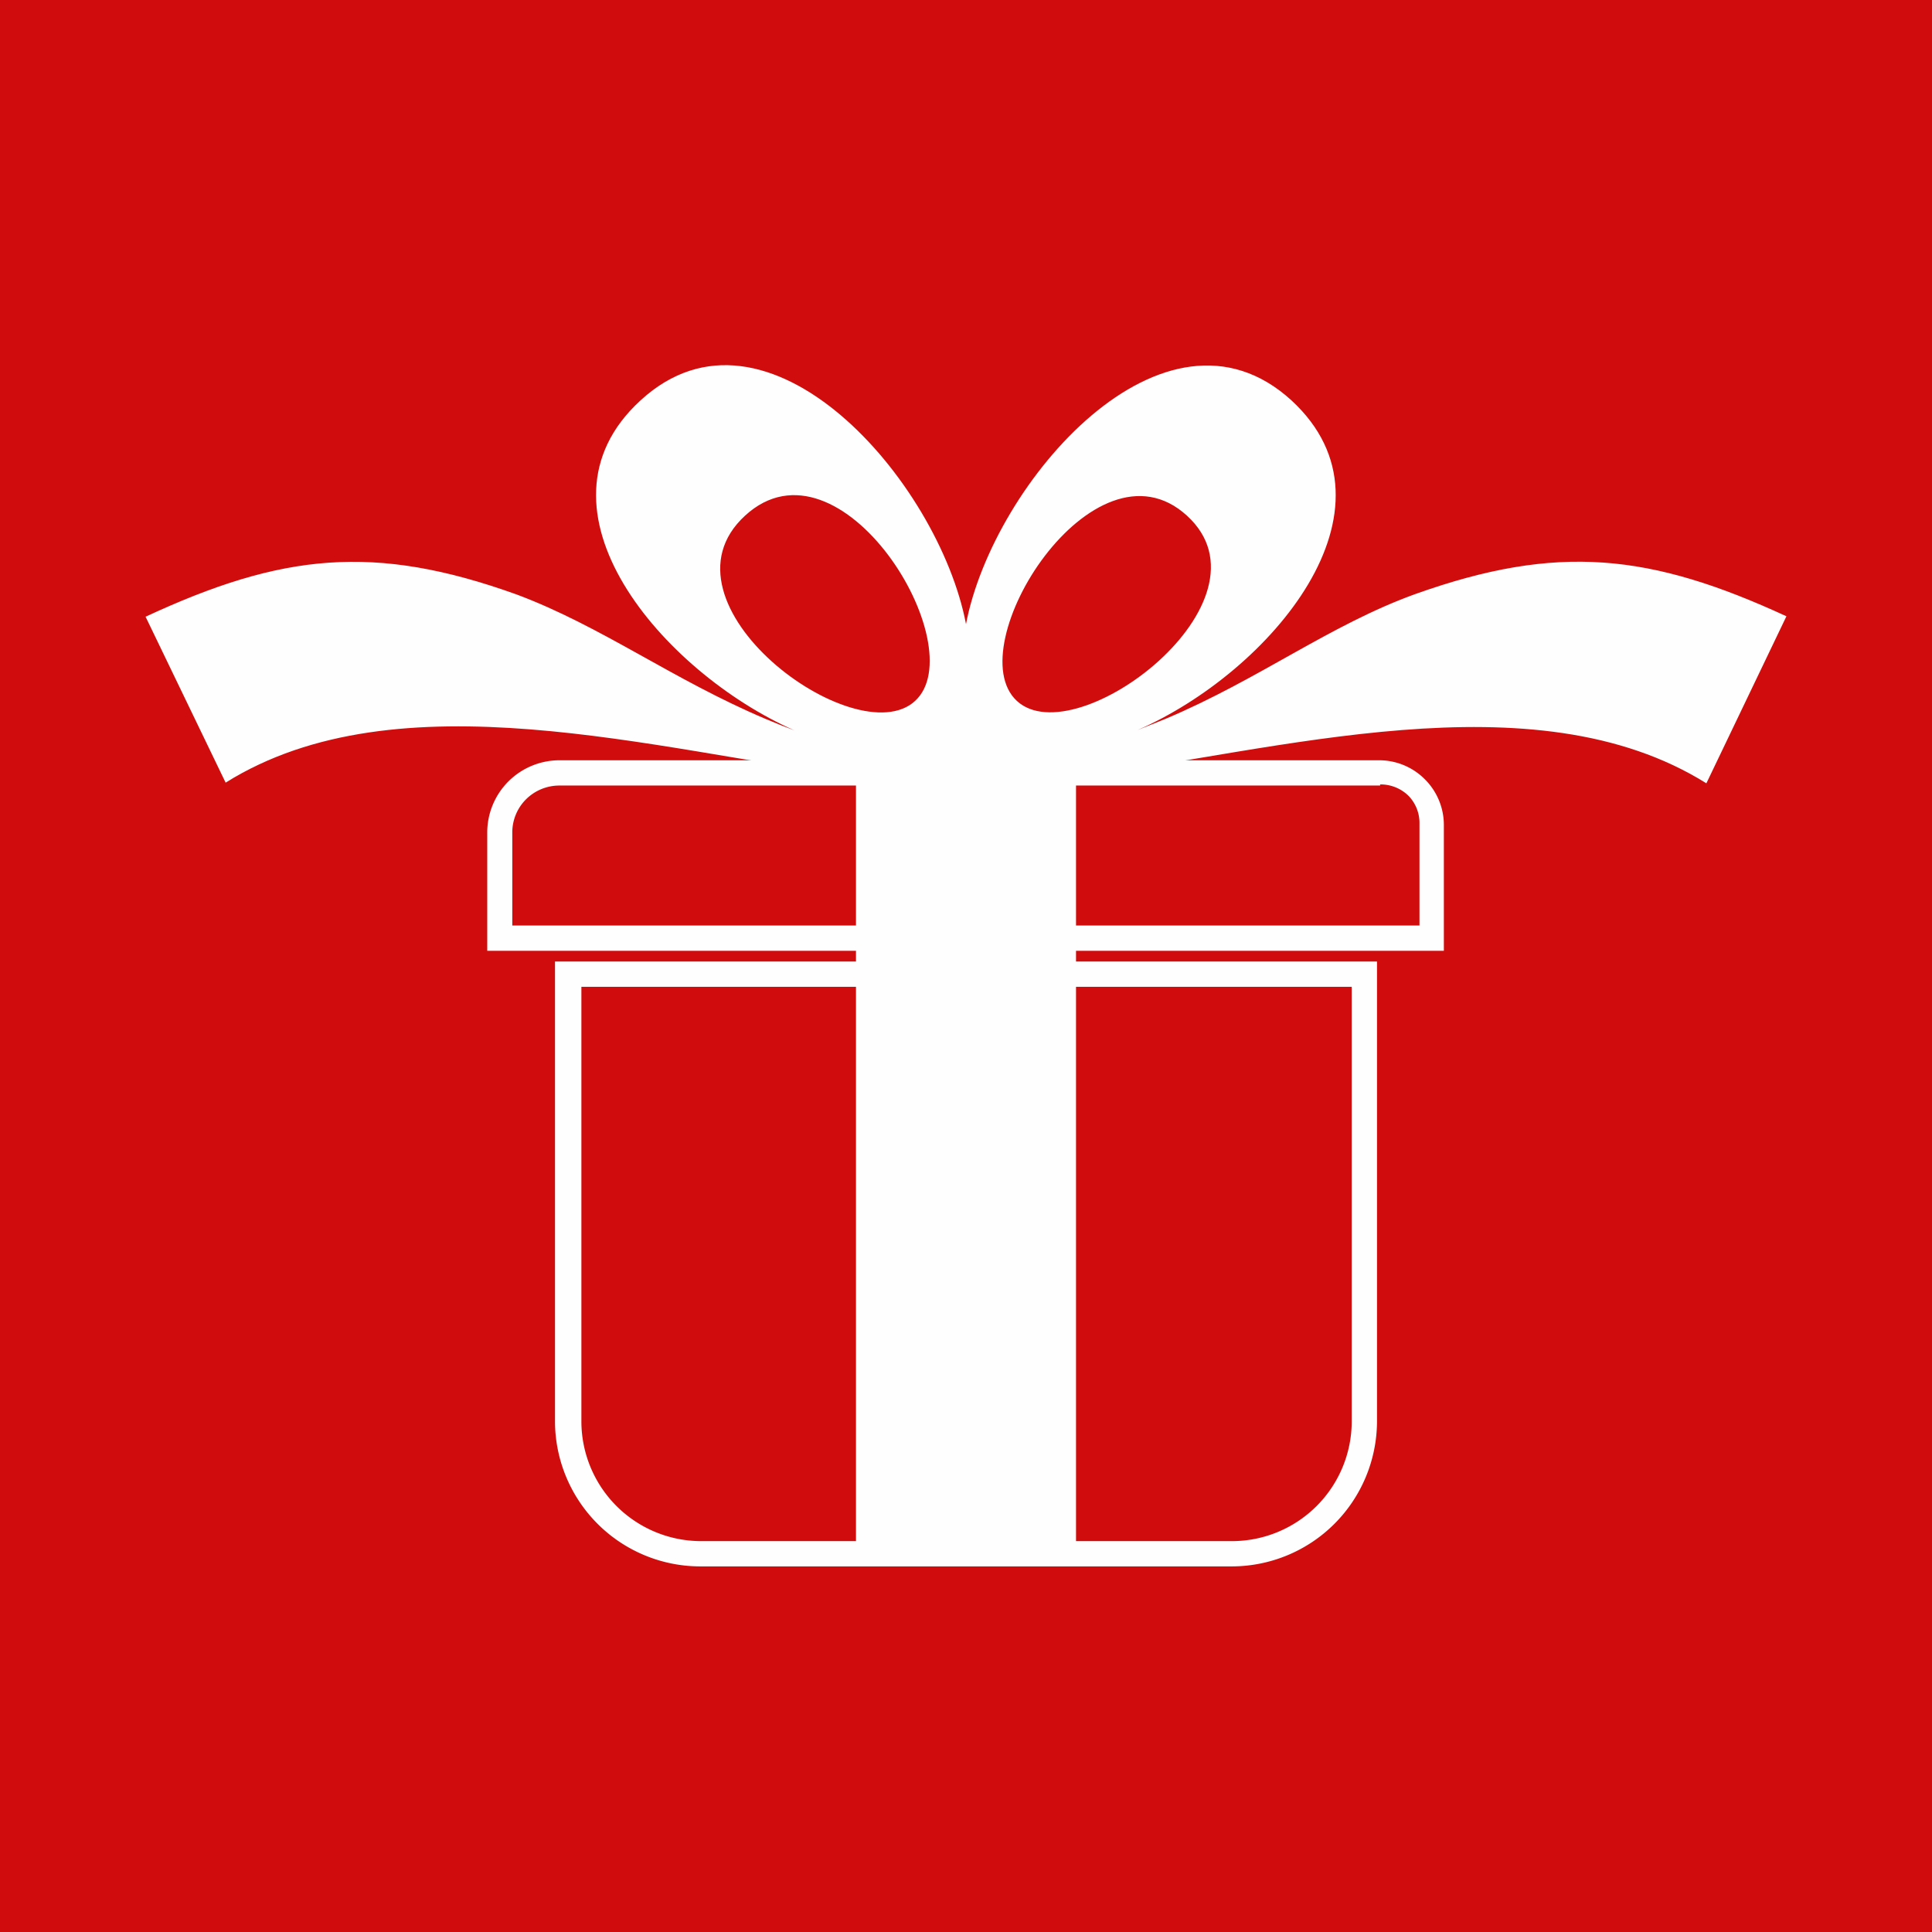 <svg xmlns="http://www.w3.org/2000/svg" viewBox="0 0 86.4 86.4"><defs><style>.cls-1{fill:#d10c0c;}.cls-2{fill:#fefefe;fill-rule:evenodd;}</style></defs><title>Zeichenfläche 17</title><g id="Ńëîé_1" data-name="Ńëîé 1"><rect class="cls-1" width="86.4" height="86.4"/><path class="cls-2" d="M25.39,43H61.58V63.57a6.5,6.5,0,0,1-6.48,6.48H31.3a6.5,6.5,0,0,1-6.48-6.48V43Zm35.06,1.13H26V63.57a5.36,5.36,0,0,0,5.35,5.35H55.1a5.36,5.36,0,0,0,5.35-5.35Z"/><path class="cls-2" d="M25,34H61.72a2.88,2.88,0,0,1,2,.85h0a2.88,2.88,0,0,1,.85,2.05v5.62H21.79v-5.3A3.23,3.23,0,0,1,25,34Zm36.72,1.13H25a2.11,2.11,0,0,0-1.47.61,2.09,2.09,0,0,0-.62,1.48v4.17H63.48V36.85A1.75,1.75,0,0,0,63,35.6h0A1.78,1.78,0,0,0,61.72,35.08Z"/><path class="cls-2" d="M35.52,32.66c-.41-.15-.83-.32-1.26-.5C30.09,30.4,26.9,28,23.09,26.58c-6.35-2.28-10.49-1.83-16.58,1L10.09,35c7.73-4.83,19.22-1.43,28.19-.27V69.49h9.84V34.76c9-1.16,20.46-4.56,28.19.27l3.58-7.47c-6.09-2.81-10.23-3.26-16.58-1-3.81,1.37-7,3.82-11.17,5.58l-1.27.51C56.8,30.06,63,22.75,57.76,17.91c-5.66-5.18-13.34,3.63-14.56,10-1.22-6.4-8.9-15.21-14.56-10-5.28,4.84,1,12.15,6.88,14.75Zm5.4-1.31c-2.66,2.43-11.87-4.37-7.6-8.29s10.26,5.85,7.6,8.29Zm4.56,0c-2.66-2.44,3.44-12.09,7.6-8.29S48.14,33.78,45.48,31.35Z"/></g></svg>